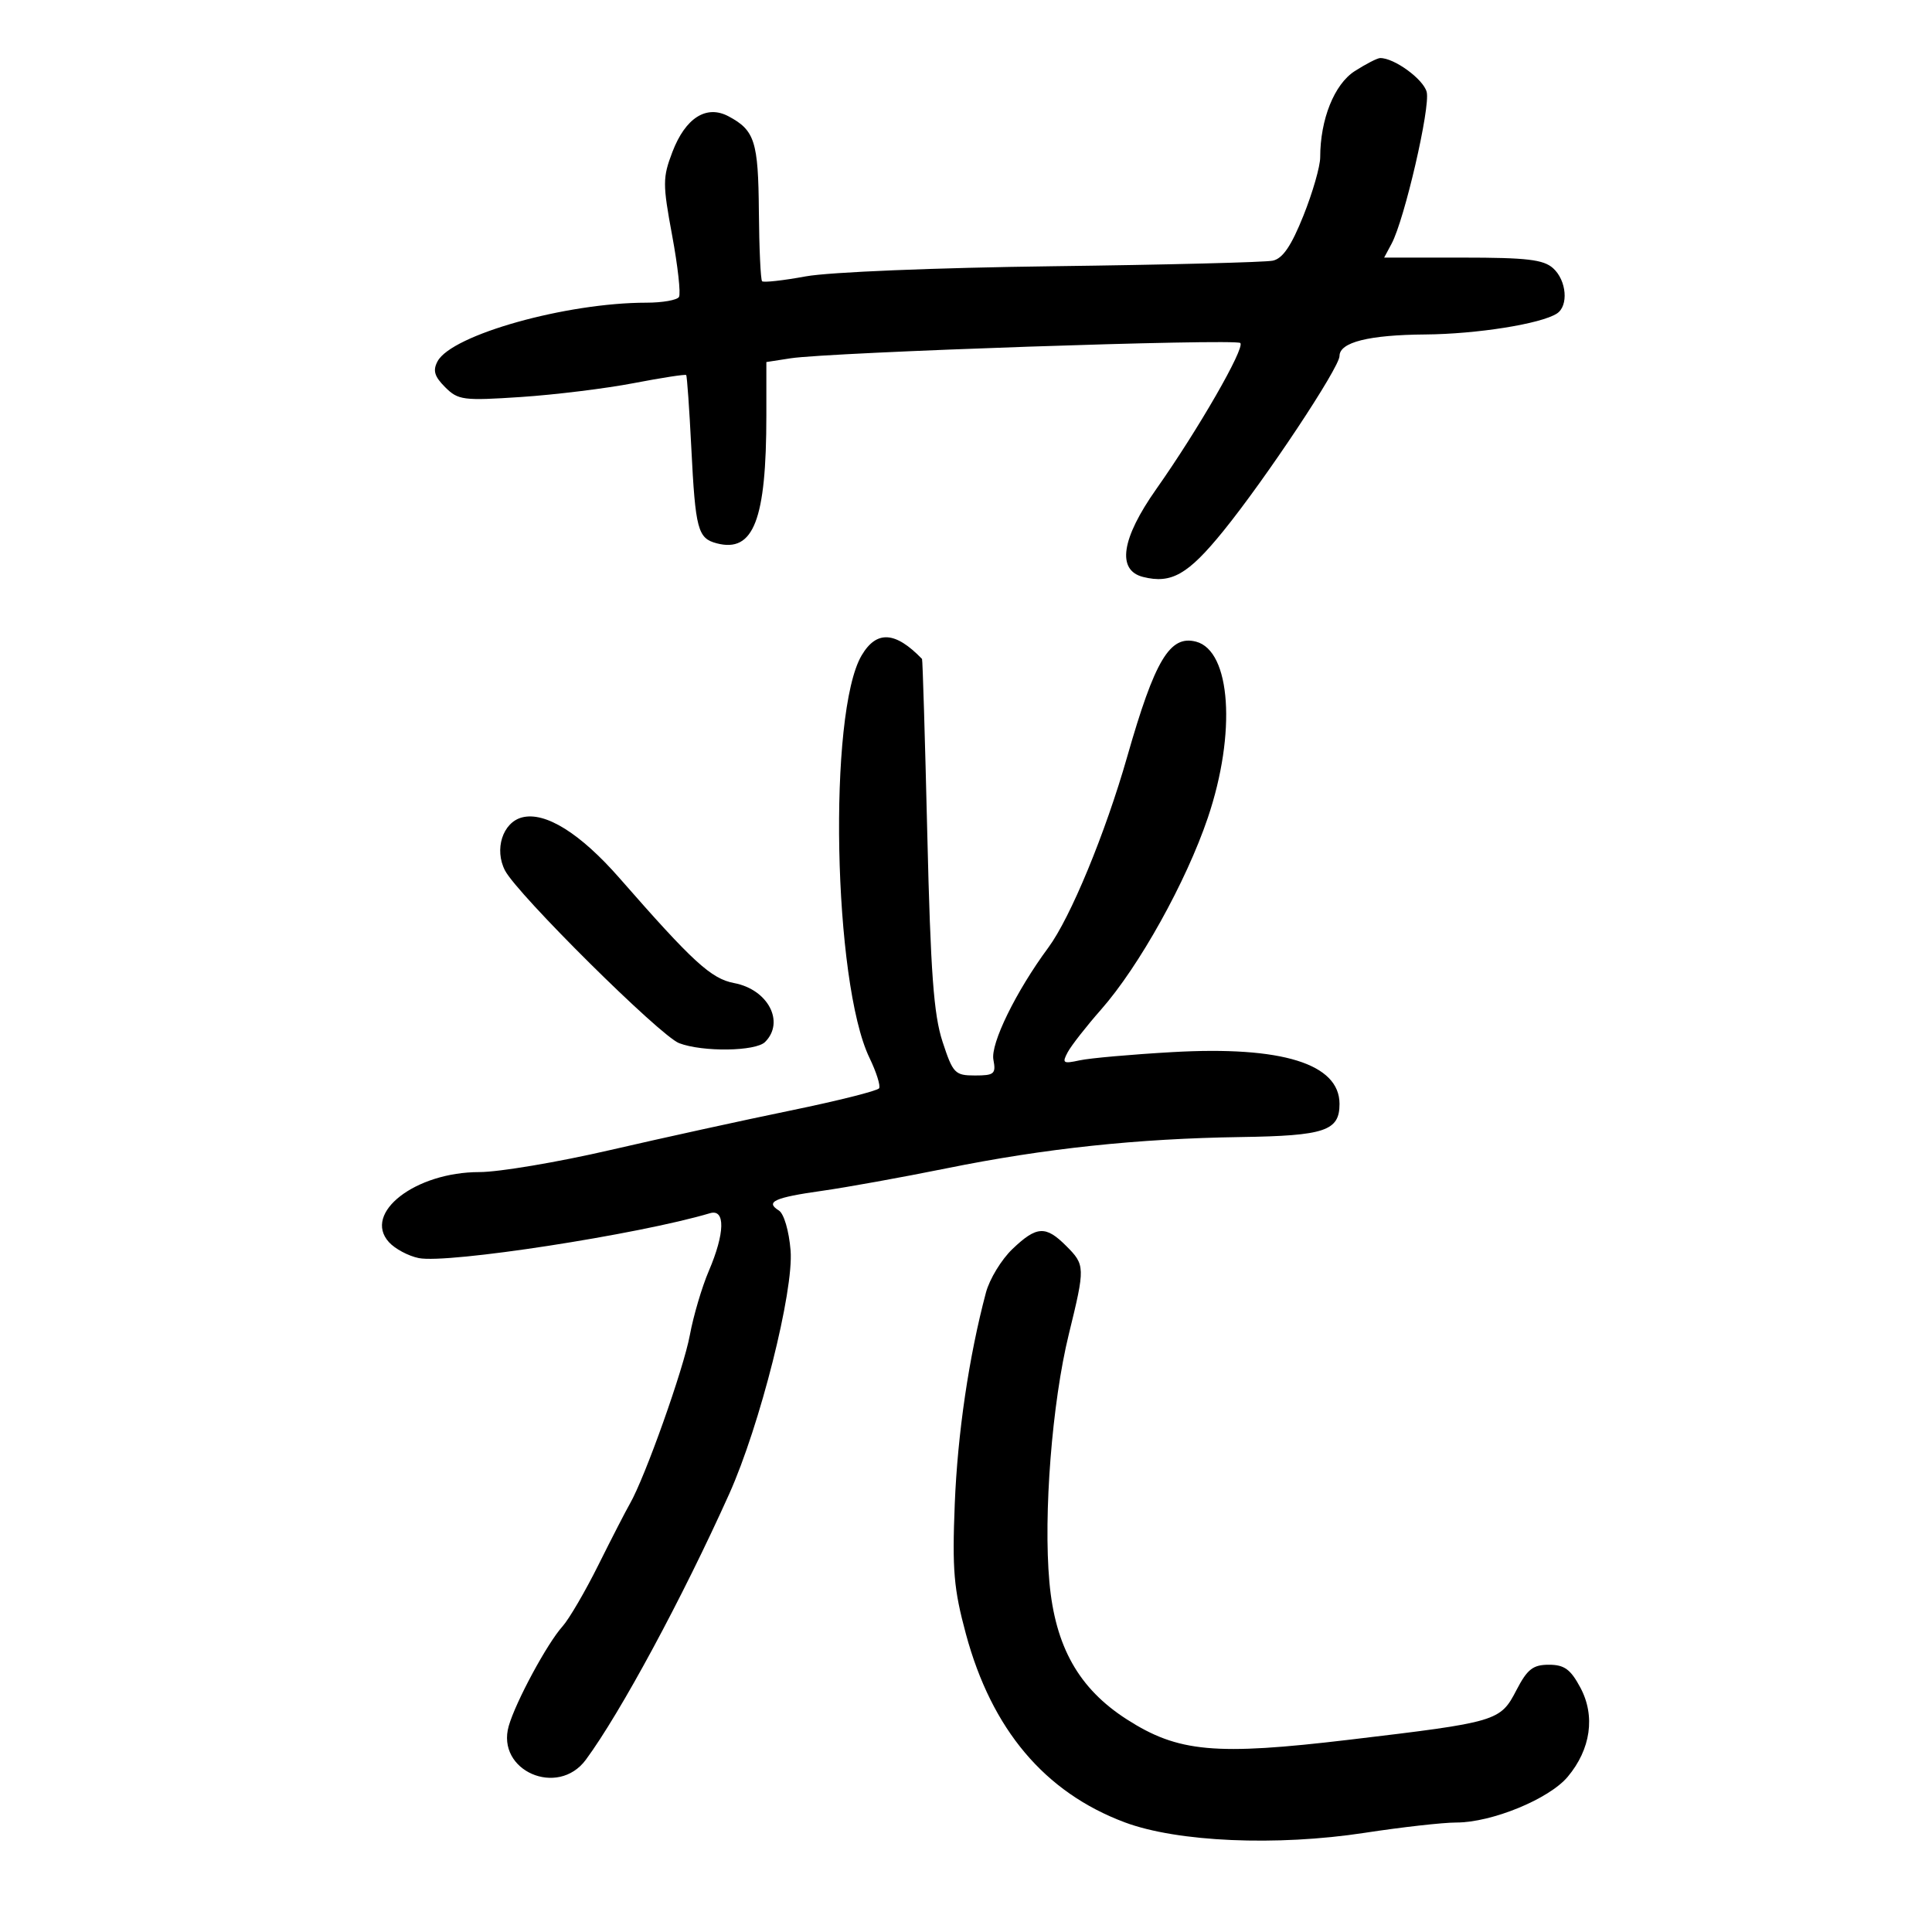 <svg xmlns="http://www.w3.org/2000/svg" width="300" height="300" viewBox="0 0 300 300" version="1.1">
	<path d="M 210.362 11.044 C 207.188 13.078, 205 18.541, 205 24.432 C 205 25.833, 203.826 29.913, 202.390 33.498 C 200.510 38.194, 199.182 40.145, 197.640 40.476 C 196.463 40.728, 181.100 41.117, 163.500 41.340 C 145.297 41.570, 128.752 42.249, 125.125 42.914 C 121.619 43.558, 118.564 43.898, 118.337 43.670 C 118.109 43.442, 117.884 38.559, 117.837 32.819 C 117.748 21.952, 117.199 20.232, 113.125 18.061 C 109.688 16.230, 106.432 18.301, 104.405 23.609 C 102.891 27.575, 102.888 28.571, 104.371 36.566 C 105.255 41.330, 105.731 45.626, 105.430 46.114 C 105.129 46.601, 102.857 47, 100.383 47 C 87.925 47, 70.146 51.989, 67.945 56.103 C 67.181 57.530, 67.450 58.450, 69.118 60.118 C 71.138 62.138, 71.923 62.240, 80.891 61.647 C 86.176 61.297, 94.057 60.328, 98.404 59.493 C 102.751 58.658, 106.417 58.093, 106.550 58.237 C 106.683 58.382, 107.041 63.466, 107.346 69.537 C 107.982 82.226, 108.347 83.596, 111.297 84.367 C 117.018 85.864, 119 80.745, 119 64.470 L 119 56.219 122.750 55.638 C 128.812 54.698, 191.886 52.552, 192.595 53.262 C 193.355 54.022, 186.047 66.727, 179.545 75.945 C 174.116 83.645, 173.379 88.555, 177.500 89.589 C 181.893 90.692, 184.474 89.217, 189.934 82.488 C 196.510 74.383, 208 57.077, 208 55.277 C 208 53.144, 212.542 52.005, 221.315 51.936 C 229.319 51.873, 239.257 50.293, 241.750 48.687 C 243.594 47.500, 243.269 43.553, 241.171 41.655 C 239.680 40.305, 237.091 40, 227.136 40 L 214.930 40 216.090 37.833 C 218.093 34.089, 222.128 16.648, 221.537 14.289 C 221.037 12.298, 216.470 8.971, 214.300 9.017 C 213.860 9.026, 212.088 9.938, 210.362 11.044 M 133.795 101.770 C 128.554 110.642, 129.373 152.591, 135.015 164.268 C 136.079 166.470, 136.751 168.594, 136.507 168.988 C 136.264 169.382, 130.088 170.934, 122.782 172.437 C 115.477 173.939, 102.854 176.706, 94.731 178.584 C 86.608 180.463, 77.478 182, 74.441 182 C 64.494 182, 56.293 188.351, 60.392 192.881 C 61.333 193.920, 63.421 195.034, 65.033 195.357 C 69.528 196.256, 99.151 191.689, 110.250 188.386 C 112.655 187.670, 112.574 191.494, 110.062 197.355 C 108.996 199.841, 107.672 204.323, 107.119 207.314 C 106.146 212.576, 100.155 229.425, 97.809 233.500 C 97.175 234.600, 94.976 238.875, 92.922 243 C 90.868 247.125, 88.358 251.421, 87.344 252.547 C 84.967 255.187, 80.077 264.246, 78.997 268.010 C 77.005 274.956, 86.609 279.158, 90.970 273.250 C 96.333 265.985, 105.973 248.116, 113.222 232 C 117.998 221.382, 123.278 200.436, 122.761 194.158 C 122.510 191.113, 121.726 188.449, 120.939 187.962 C 118.777 186.626, 120.253 185.955, 127.644 184.911 C 131.415 184.379, 140.125 182.805, 147 181.413 C 162.273 178.322, 176.595 176.800, 192.670 176.560 C 205.728 176.365, 208 175.603, 208 171.417 C 208 165.179, 199.061 162.405, 182.068 163.370 C 175.705 163.731, 169.214 164.307, 167.641 164.651 C 165.074 165.211, 164.886 165.082, 165.794 163.387 C 166.350 162.349, 168.684 159.366, 170.980 156.758 C 176.879 150.060, 184.186 136.928, 187.551 126.980 C 191.995 113.843, 191.139 101.054, 185.720 99.637 C 181.658 98.575, 179.326 102.471, 175.032 117.500 C 171.630 129.407, 166.224 142.489, 162.783 147.143 C 157.768 153.926, 153.780 162.069, 154.256 164.557 C 154.675 166.751, 154.384 167, 151.400 167 C 148.277 167, 147.974 166.684, 146.356 161.750 C 144.982 157.561, 144.504 151.045, 143.989 129.500 C 143.635 114.650, 143.267 102.420, 143.172 102.321 C 139.024 98.020, 136.111 97.849, 133.795 101.770 M 81.064 126.928 C 78.058 127.708, 76.715 131.900, 78.421 135.177 C 80.354 138.889, 102.523 160.868, 105.460 161.985 C 109.122 163.377, 117.337 163.263, 118.800 161.800 C 121.908 158.692, 119.260 153.645, 114 152.652 C 110.425 151.977, 107.603 149.394, 96.214 136.372 C 90.102 129.384, 84.663 125.994, 81.064 126.928 M 157.201 193.958 C 155.498 195.586, 153.652 198.623, 153.097 200.708 C 150.454 210.647, 148.695 222.572, 148.256 233.514 C 147.845 243.774, 148.097 246.724, 149.986 253.723 C 153.989 268.561, 162.218 278.317, 174.656 282.974 C 182.806 286.026, 198.228 286.698, 211.926 284.598 C 217.661 283.719, 224.056 283, 226.139 283 C 231.644 283, 240.518 279.361, 243.419 275.914 C 247.019 271.635, 247.759 266.453, 245.397 262.047 C 243.871 259.199, 242.907 258.500, 240.507 258.500 C 238.040 258.500, 237.160 259.188, 235.474 262.437 C 232.958 267.285, 232.561 267.403, 209.546 270.141 C 188.683 272.623, 182.946 272.099, 174.968 266.979 C 167.520 262.200, 163.858 255.707, 162.950 245.670 C 162.002 235.185, 163.363 217.800, 165.963 207.187 C 168.524 196.733, 168.515 196.424, 165.545 193.455 C 162.367 190.276, 160.965 190.361, 157.201 193.958" stroke="none" fill="black" fill-rule="evenodd"/>
</svg>